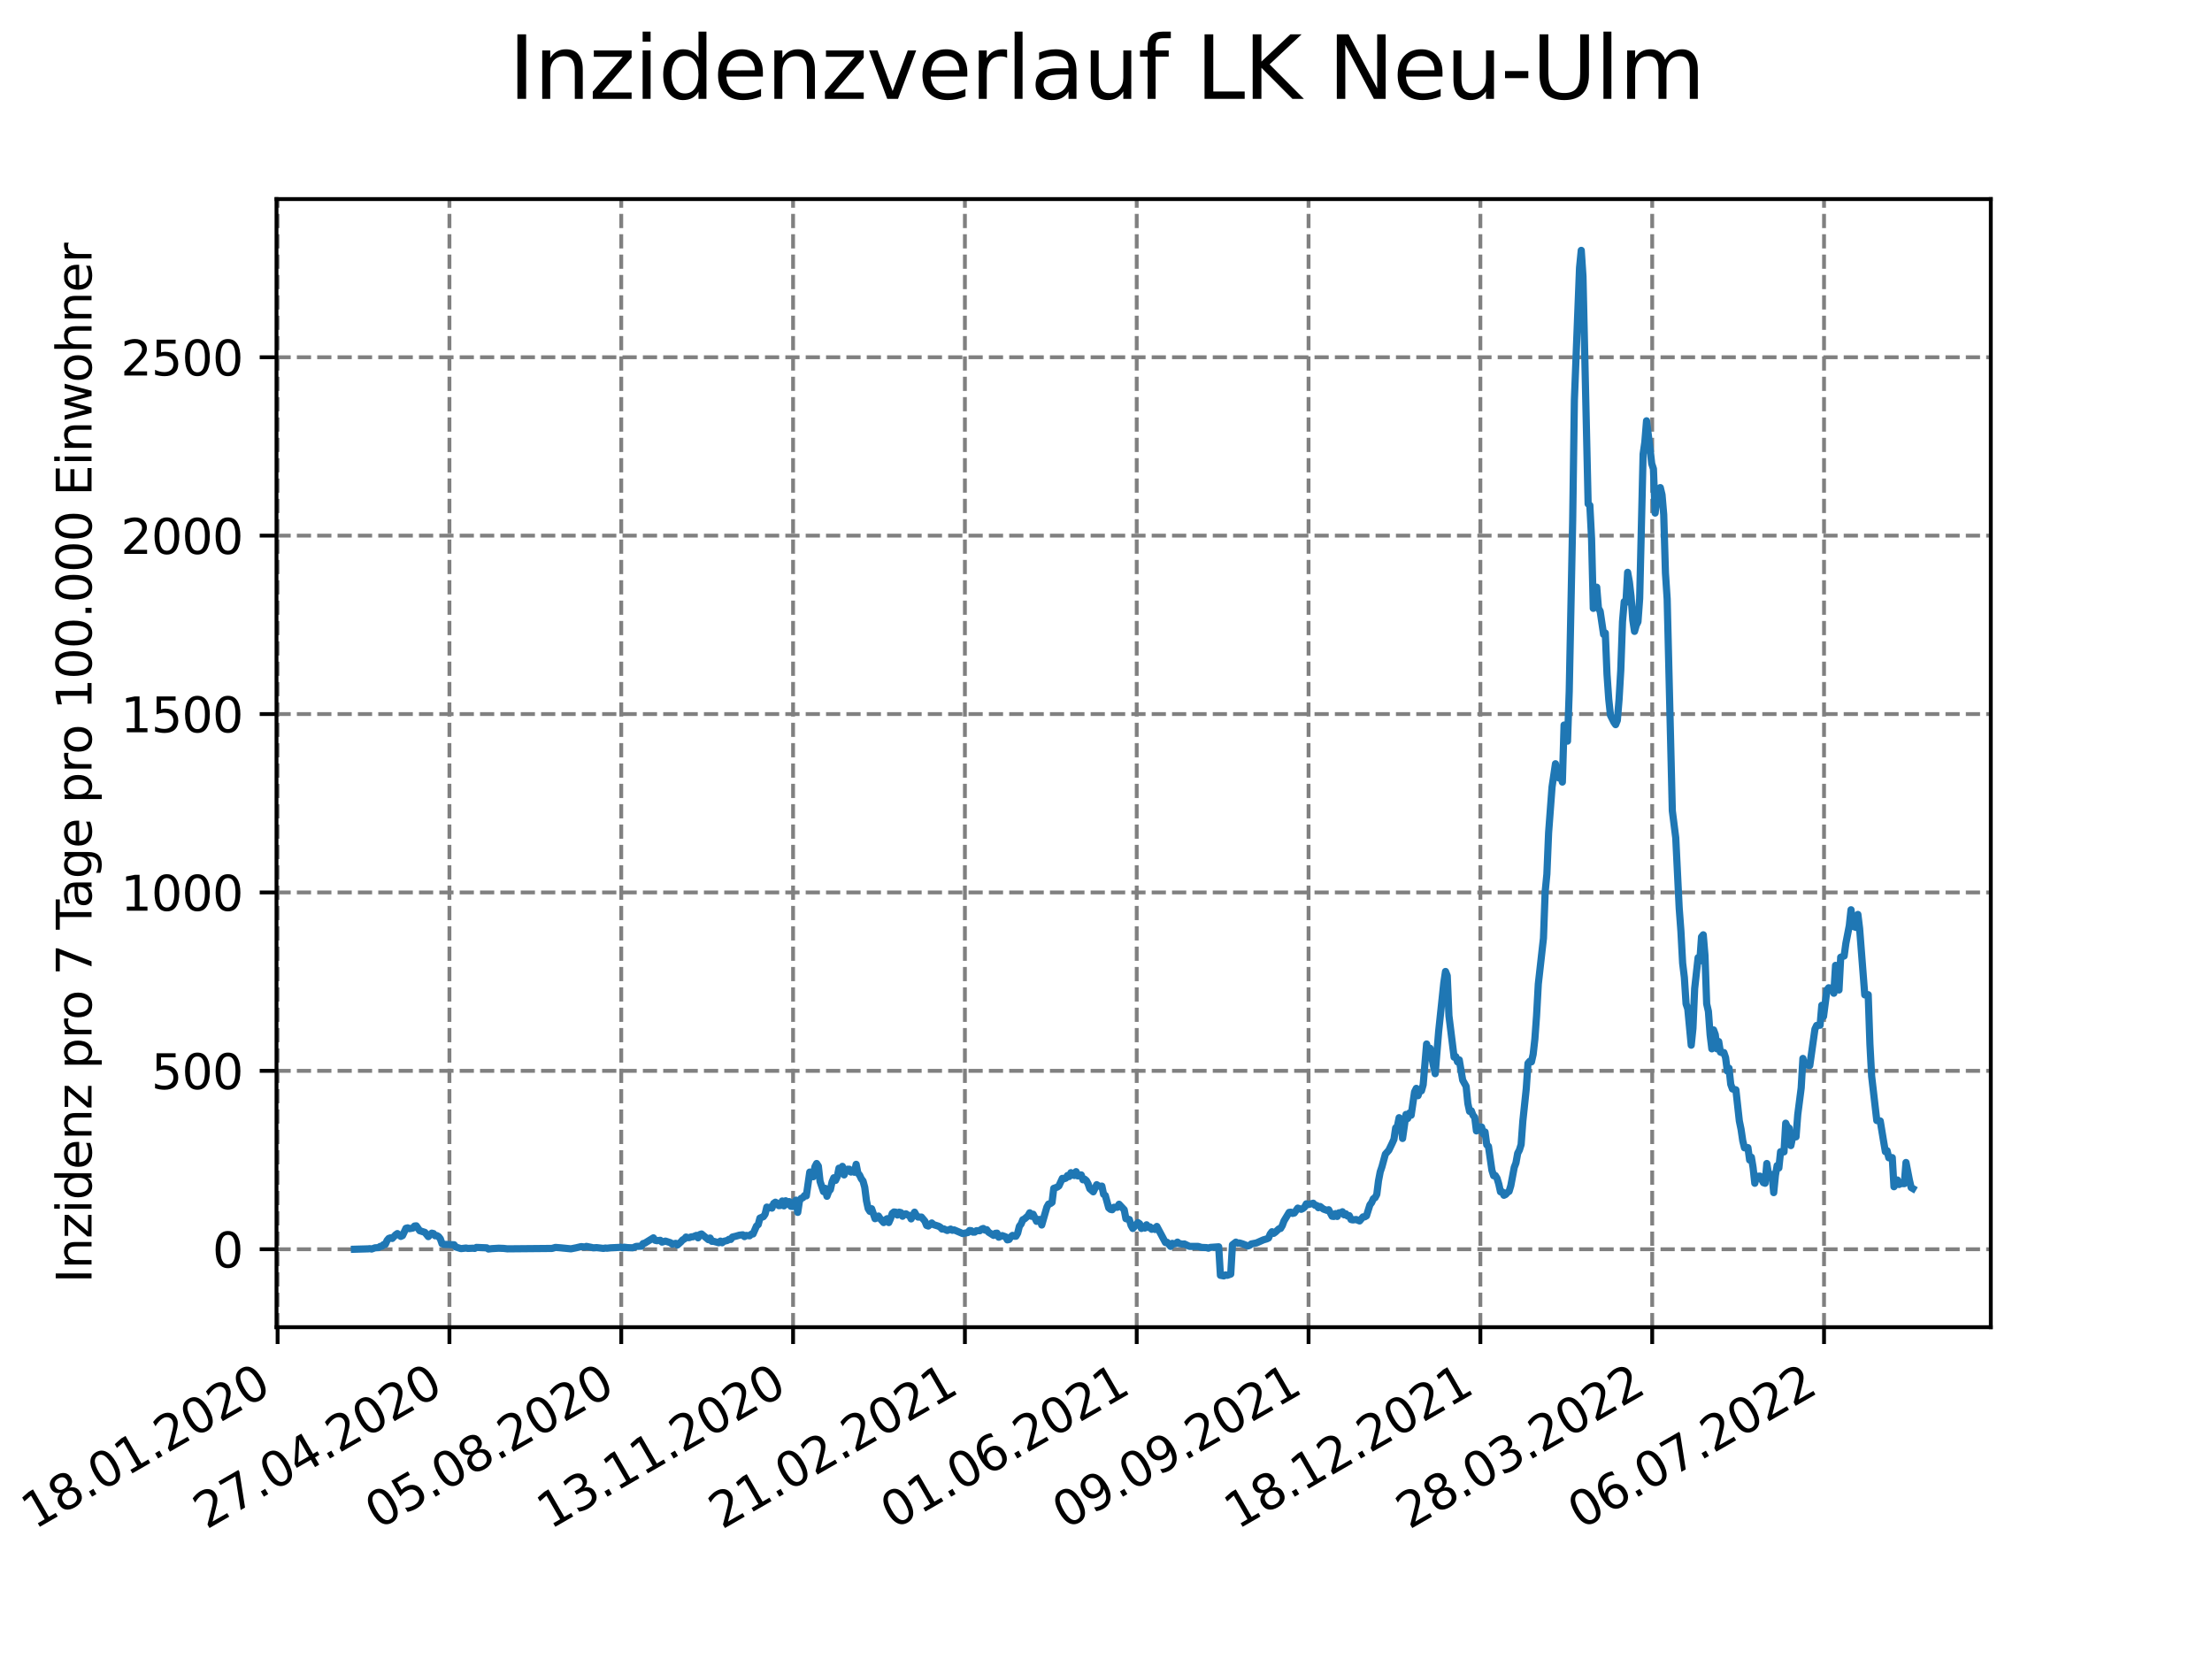 <?xml version="1.0" encoding="utf-8" standalone="no"?>
<!DOCTYPE svg PUBLIC "-//W3C//DTD SVG 1.1//EN"
  "http://www.w3.org/Graphics/SVG/1.1/DTD/svg11.dtd">
<svg xmlns:xlink="http://www.w3.org/1999/xlink" width="460.8pt" height="345.6pt" viewBox="0 0 460.8 345.6" xmlns="http://www.w3.org/2000/svg" version="1.1">
 <defs>
  <style type="text/css">*{stroke-linejoin: round; stroke-linecap: butt}</style>
 </defs>
 <g id="figure_1">
  <g id="patch_1">
   <path d="M 0 345.6 
L 460.8 345.6 
L 460.8 0 
L 0 0 
z
" style="fill: #ffffff"/>
  </g>
  <g id="axes_1">
   <g id="patch_2">
    <path d="M 57.6 276.48 
L 414.72 276.48 
L 414.72 41.472 
L 57.6 41.472 
z
" style="fill: #ffffff"/>
   </g>
   <g id="matplotlib.axis_1">
    <g id="xtick_1">
     <g id="line2d_1">
      <path d="M 57.83 276.48 
L 57.83 41.472 
" clip-path="url(#p38a2a3f8a8)" style="fill: none; stroke-dasharray: 2.96,1.28; stroke-dashoffset: 0; stroke: #808080; stroke-width: 0.8"/>
     </g>
     <g id="line2d_2">
      <defs>
       <path id="mf4f870a29f" d="M 0 0 
L 0 3.5 
" style="stroke: #000000; stroke-width: 0.8"/>
      </defs>
      <g>
       <use xlink:href="#mf4f870a29f" x="57.83" y="276.48" style="stroke: #000000; stroke-width: 0.8"/>
      </g>
     </g>
     <g id="text_1">
      <!-- 18.01.2020 -->
      <g transform="translate(7.204 318.689)rotate(-30)scale(0.1 -0.1)">
       <defs>
        <path id="DejaVuSans-31" d="M 794 531 
L 1825 531 
L 1825 4091 
L 703 3866 
L 703 4441 
L 1819 4666 
L 2450 4666 
L 2450 531 
L 3481 531 
L 3481 0 
L 794 0 
L 794 531 
z
" transform="scale(0.016)"/>
        <path id="DejaVuSans-38" d="M 2034 2216 
Q 1584 2216 1326 1975 
Q 1069 1734 1069 1313 
Q 1069 891 1326 650 
Q 1584 409 2034 409 
Q 2484 409 2743 651 
Q 3003 894 3003 1313 
Q 3003 1734 2745 1975 
Q 2488 2216 2034 2216 
z
M 1403 2484 
Q 997 2584 770 2862 
Q 544 3141 544 3541 
Q 544 4100 942 4425 
Q 1341 4750 2034 4750 
Q 2731 4750 3128 4425 
Q 3525 4100 3525 3541 
Q 3525 3141 3298 2862 
Q 3072 2584 2669 2484 
Q 3125 2378 3379 2068 
Q 3634 1759 3634 1313 
Q 3634 634 3220 271 
Q 2806 -91 2034 -91 
Q 1263 -91 848 271 
Q 434 634 434 1313 
Q 434 1759 690 2068 
Q 947 2378 1403 2484 
z
M 1172 3481 
Q 1172 3119 1398 2916 
Q 1625 2713 2034 2713 
Q 2441 2713 2670 2916 
Q 2900 3119 2900 3481 
Q 2900 3844 2670 4047 
Q 2441 4250 2034 4250 
Q 1625 4250 1398 4047 
Q 1172 3844 1172 3481 
z
" transform="scale(0.016)"/>
        <path id="DejaVuSans-2e" d="M 684 794 
L 1344 794 
L 1344 0 
L 684 0 
L 684 794 
z
" transform="scale(0.016)"/>
        <path id="DejaVuSans-30" d="M 2034 4250 
Q 1547 4250 1301 3770 
Q 1056 3291 1056 2328 
Q 1056 1369 1301 889 
Q 1547 409 2034 409 
Q 2525 409 2770 889 
Q 3016 1369 3016 2328 
Q 3016 3291 2770 3770 
Q 2525 4250 2034 4250 
z
M 2034 4750 
Q 2819 4750 3233 4129 
Q 3647 3509 3647 2328 
Q 3647 1150 3233 529 
Q 2819 -91 2034 -91 
Q 1250 -91 836 529 
Q 422 1150 422 2328 
Q 422 3509 836 4129 
Q 1250 4750 2034 4750 
z
" transform="scale(0.016)"/>
        <path id="DejaVuSans-32" d="M 1228 531 
L 3431 531 
L 3431 0 
L 469 0 
L 469 531 
Q 828 903 1448 1529 
Q 2069 2156 2228 2338 
Q 2531 2678 2651 2914 
Q 2772 3150 2772 3378 
Q 2772 3750 2511 3984 
Q 2250 4219 1831 4219 
Q 1534 4219 1204 4116 
Q 875 4013 500 3803 
L 500 4441 
Q 881 4594 1212 4672 
Q 1544 4750 1819 4750 
Q 2544 4750 2975 4387 
Q 3406 4025 3406 3419 
Q 3406 3131 3298 2873 
Q 3191 2616 2906 2266 
Q 2828 2175 2409 1742 
Q 1991 1309 1228 531 
z
" transform="scale(0.016)"/>
       </defs>
       <use xlink:href="#DejaVuSans-31"/>
       <use xlink:href="#DejaVuSans-38" x="63.623"/>
       <use xlink:href="#DejaVuSans-2e" x="127.246"/>
       <use xlink:href="#DejaVuSans-30" x="159.033"/>
       <use xlink:href="#DejaVuSans-31" x="222.656"/>
       <use xlink:href="#DejaVuSans-2e" x="286.279"/>
       <use xlink:href="#DejaVuSans-32" x="318.066"/>
       <use xlink:href="#DejaVuSans-30" x="381.689"/>
       <use xlink:href="#DejaVuSans-32" x="445.312"/>
       <use xlink:href="#DejaVuSans-30" x="508.936"/>
      </g>
     </g>
    </g>
    <g id="xtick_2">
     <g id="line2d_3">
      <path d="M 93.624 276.48 
L 93.624 41.472 
" clip-path="url(#p38a2a3f8a8)" style="fill: none; stroke-dasharray: 2.96,1.28; stroke-dashoffset: 0; stroke: #808080; stroke-width: 0.8"/>
     </g>
     <g id="line2d_4">
      <g>
       <use xlink:href="#mf4f870a29f" x="93.624" y="276.48" style="stroke: #000000; stroke-width: 0.8"/>
      </g>
     </g>
     <g id="text_2">
      <!-- 27.04.2020 -->
      <g transform="translate(42.999 318.689)rotate(-30)scale(0.1 -0.1)">
       <defs>
        <path id="DejaVuSans-37" d="M 525 4666 
L 3525 4666 
L 3525 4397 
L 1831 0 
L 1172 0 
L 2766 4134 
L 525 4134 
L 525 4666 
z
" transform="scale(0.016)"/>
        <path id="DejaVuSans-34" d="M 2419 4116 
L 825 1625 
L 2419 1625 
L 2419 4116 
z
M 2253 4666 
L 3047 4666 
L 3047 1625 
L 3713 1625 
L 3713 1100 
L 3047 1100 
L 3047 0 
L 2419 0 
L 2419 1100 
L 313 1100 
L 313 1709 
L 2253 4666 
z
" transform="scale(0.016)"/>
       </defs>
       <use xlink:href="#DejaVuSans-32"/>
       <use xlink:href="#DejaVuSans-37" x="63.623"/>
       <use xlink:href="#DejaVuSans-2e" x="127.246"/>
       <use xlink:href="#DejaVuSans-30" x="159.033"/>
       <use xlink:href="#DejaVuSans-34" x="222.656"/>
       <use xlink:href="#DejaVuSans-2e" x="286.279"/>
       <use xlink:href="#DejaVuSans-32" x="318.066"/>
       <use xlink:href="#DejaVuSans-30" x="381.689"/>
       <use xlink:href="#DejaVuSans-32" x="445.312"/>
       <use xlink:href="#DejaVuSans-30" x="508.936"/>
      </g>
     </g>
    </g>
    <g id="xtick_3">
     <g id="line2d_5">
      <path d="M 129.418 276.48 
L 129.418 41.472 
" clip-path="url(#p38a2a3f8a8)" style="fill: none; stroke-dasharray: 2.96,1.28; stroke-dashoffset: 0; stroke: #808080; stroke-width: 0.8"/>
     </g>
     <g id="line2d_6">
      <g>
       <use xlink:href="#mf4f870a29f" x="129.418" y="276.48" style="stroke: #000000; stroke-width: 0.8"/>
      </g>
     </g>
     <g id="text_3">
      <!-- 05.08.2020 -->
      <g transform="translate(78.793 318.689)rotate(-30)scale(0.1 -0.1)">
       <defs>
        <path id="DejaVuSans-35" d="M 691 4666 
L 3169 4666 
L 3169 4134 
L 1269 4134 
L 1269 2991 
Q 1406 3038 1543 3061 
Q 1681 3084 1819 3084 
Q 2600 3084 3056 2656 
Q 3513 2228 3513 1497 
Q 3513 744 3044 326 
Q 2575 -91 1722 -91 
Q 1428 -91 1123 -41 
Q 819 9 494 109 
L 494 744 
Q 775 591 1075 516 
Q 1375 441 1709 441 
Q 2250 441 2565 725 
Q 2881 1009 2881 1497 
Q 2881 1984 2565 2268 
Q 2250 2553 1709 2553 
Q 1456 2553 1204 2497 
Q 953 2441 691 2322 
L 691 4666 
z
" transform="scale(0.016)"/>
       </defs>
       <use xlink:href="#DejaVuSans-30"/>
       <use xlink:href="#DejaVuSans-35" x="63.623"/>
       <use xlink:href="#DejaVuSans-2e" x="127.246"/>
       <use xlink:href="#DejaVuSans-30" x="159.033"/>
       <use xlink:href="#DejaVuSans-38" x="222.656"/>
       <use xlink:href="#DejaVuSans-2e" x="286.279"/>
       <use xlink:href="#DejaVuSans-32" x="318.066"/>
       <use xlink:href="#DejaVuSans-30" x="381.689"/>
       <use xlink:href="#DejaVuSans-32" x="445.312"/>
       <use xlink:href="#DejaVuSans-30" x="508.936"/>
      </g>
     </g>
    </g>
    <g id="xtick_4">
     <g id="line2d_7">
      <path d="M 165.213 276.48 
L 165.213 41.472 
" clip-path="url(#p38a2a3f8a8)" style="fill: none; stroke-dasharray: 2.96,1.28; stroke-dashoffset: 0; stroke: #808080; stroke-width: 0.8"/>
     </g>
     <g id="line2d_8">
      <g>
       <use xlink:href="#mf4f870a29f" x="165.213" y="276.48" style="stroke: #000000; stroke-width: 0.8"/>
      </g>
     </g>
     <g id="text_4">
      <!-- 13.11.2020 -->
      <g transform="translate(114.587 318.689)rotate(-30)scale(0.1 -0.1)">
       <defs>
        <path id="DejaVuSans-33" d="M 2597 2516 
Q 3050 2419 3304 2112 
Q 3559 1806 3559 1356 
Q 3559 666 3084 287 
Q 2609 -91 1734 -91 
Q 1441 -91 1130 -33 
Q 819 25 488 141 
L 488 750 
Q 750 597 1062 519 
Q 1375 441 1716 441 
Q 2309 441 2620 675 
Q 2931 909 2931 1356 
Q 2931 1769 2642 2001 
Q 2353 2234 1838 2234 
L 1294 2234 
L 1294 2753 
L 1863 2753 
Q 2328 2753 2575 2939 
Q 2822 3125 2822 3475 
Q 2822 3834 2567 4026 
Q 2313 4219 1838 4219 
Q 1578 4219 1281 4162 
Q 984 4106 628 3988 
L 628 4550 
Q 988 4650 1302 4700 
Q 1616 4750 1894 4750 
Q 2613 4750 3031 4423 
Q 3450 4097 3450 3541 
Q 3450 3153 3228 2886 
Q 3006 2619 2597 2516 
z
" transform="scale(0.016)"/>
       </defs>
       <use xlink:href="#DejaVuSans-31"/>
       <use xlink:href="#DejaVuSans-33" x="63.623"/>
       <use xlink:href="#DejaVuSans-2e" x="127.246"/>
       <use xlink:href="#DejaVuSans-31" x="159.033"/>
       <use xlink:href="#DejaVuSans-31" x="222.656"/>
       <use xlink:href="#DejaVuSans-2e" x="286.279"/>
       <use xlink:href="#DejaVuSans-32" x="318.066"/>
       <use xlink:href="#DejaVuSans-30" x="381.689"/>
       <use xlink:href="#DejaVuSans-32" x="445.312"/>
       <use xlink:href="#DejaVuSans-30" x="508.936"/>
      </g>
     </g>
    </g>
    <g id="xtick_5">
     <g id="line2d_9">
      <path d="M 201.007 276.48 
L 201.007 41.472 
" clip-path="url(#p38a2a3f8a8)" style="fill: none; stroke-dasharray: 2.96,1.28; stroke-dashoffset: 0; stroke: #808080; stroke-width: 0.8"/>
     </g>
     <g id="line2d_10">
      <g>
       <use xlink:href="#mf4f870a29f" x="201.007" y="276.48" style="stroke: #000000; stroke-width: 0.8"/>
      </g>
     </g>
     <g id="text_5">
      <!-- 21.02.2021 -->
      <g transform="translate(150.382 318.689)rotate(-30)scale(0.1 -0.1)">
       <use xlink:href="#DejaVuSans-32"/>
       <use xlink:href="#DejaVuSans-31" x="63.623"/>
       <use xlink:href="#DejaVuSans-2e" x="127.246"/>
       <use xlink:href="#DejaVuSans-30" x="159.033"/>
       <use xlink:href="#DejaVuSans-32" x="222.656"/>
       <use xlink:href="#DejaVuSans-2e" x="286.279"/>
       <use xlink:href="#DejaVuSans-32" x="318.066"/>
       <use xlink:href="#DejaVuSans-30" x="381.689"/>
       <use xlink:href="#DejaVuSans-32" x="445.312"/>
       <use xlink:href="#DejaVuSans-31" x="508.936"/>
      </g>
     </g>
    </g>
    <g id="xtick_6">
     <g id="line2d_11">
      <path d="M 236.801 276.48 
L 236.801 41.472 
" clip-path="url(#p38a2a3f8a8)" style="fill: none; stroke-dasharray: 2.96,1.28; stroke-dashoffset: 0; stroke: #808080; stroke-width: 0.8"/>
     </g>
     <g id="line2d_12">
      <g>
       <use xlink:href="#mf4f870a29f" x="236.801" y="276.48" style="stroke: #000000; stroke-width: 0.8"/>
      </g>
     </g>
     <g id="text_6">
      <!-- 01.06.2021 -->
      <g transform="translate(186.176 318.689)rotate(-30)scale(0.1 -0.1)">
       <defs>
        <path id="DejaVuSans-36" d="M 2113 2584 
Q 1688 2584 1439 2293 
Q 1191 2003 1191 1497 
Q 1191 994 1439 701 
Q 1688 409 2113 409 
Q 2538 409 2786 701 
Q 3034 994 3034 1497 
Q 3034 2003 2786 2293 
Q 2538 2584 2113 2584 
z
M 3366 4563 
L 3366 3988 
Q 3128 4100 2886 4159 
Q 2644 4219 2406 4219 
Q 1781 4219 1451 3797 
Q 1122 3375 1075 2522 
Q 1259 2794 1537 2939 
Q 1816 3084 2150 3084 
Q 2853 3084 3261 2657 
Q 3669 2231 3669 1497 
Q 3669 778 3244 343 
Q 2819 -91 2113 -91 
Q 1303 -91 875 529 
Q 447 1150 447 2328 
Q 447 3434 972 4092 
Q 1497 4750 2381 4750 
Q 2619 4750 2861 4703 
Q 3103 4656 3366 4563 
z
" transform="scale(0.016)"/>
       </defs>
       <use xlink:href="#DejaVuSans-30"/>
       <use xlink:href="#DejaVuSans-31" x="63.623"/>
       <use xlink:href="#DejaVuSans-2e" x="127.246"/>
       <use xlink:href="#DejaVuSans-30" x="159.033"/>
       <use xlink:href="#DejaVuSans-36" x="222.656"/>
       <use xlink:href="#DejaVuSans-2e" x="286.279"/>
       <use xlink:href="#DejaVuSans-32" x="318.066"/>
       <use xlink:href="#DejaVuSans-30" x="381.689"/>
       <use xlink:href="#DejaVuSans-32" x="445.312"/>
       <use xlink:href="#DejaVuSans-31" x="508.936"/>
      </g>
     </g>
    </g>
    <g id="xtick_7">
     <g id="line2d_13">
      <path d="M 272.596 276.48 
L 272.596 41.472 
" clip-path="url(#p38a2a3f8a8)" style="fill: none; stroke-dasharray: 2.96,1.28; stroke-dashoffset: 0; stroke: #808080; stroke-width: 0.8"/>
     </g>
     <g id="line2d_14">
      <g>
       <use xlink:href="#mf4f870a29f" x="272.596" y="276.48" style="stroke: #000000; stroke-width: 0.8"/>
      </g>
     </g>
     <g id="text_7">
      <!-- 09.09.2021 -->
      <g transform="translate(221.97 318.689)rotate(-30)scale(0.1 -0.1)">
       <defs>
        <path id="DejaVuSans-39" d="M 703 97 
L 703 672 
Q 941 559 1184 500 
Q 1428 441 1663 441 
Q 2288 441 2617 861 
Q 2947 1281 2994 2138 
Q 2813 1869 2534 1725 
Q 2256 1581 1919 1581 
Q 1219 1581 811 2004 
Q 403 2428 403 3163 
Q 403 3881 828 4315 
Q 1253 4750 1959 4750 
Q 2769 4750 3195 4129 
Q 3622 3509 3622 2328 
Q 3622 1225 3098 567 
Q 2575 -91 1691 -91 
Q 1453 -91 1209 -44 
Q 966 3 703 97 
z
M 1959 2075 
Q 2384 2075 2632 2365 
Q 2881 2656 2881 3163 
Q 2881 3666 2632 3958 
Q 2384 4250 1959 4250 
Q 1534 4250 1286 3958 
Q 1038 3666 1038 3163 
Q 1038 2656 1286 2365 
Q 1534 2075 1959 2075 
z
" transform="scale(0.016)"/>
       </defs>
       <use xlink:href="#DejaVuSans-30"/>
       <use xlink:href="#DejaVuSans-39" x="63.623"/>
       <use xlink:href="#DejaVuSans-2e" x="127.246"/>
       <use xlink:href="#DejaVuSans-30" x="159.033"/>
       <use xlink:href="#DejaVuSans-39" x="222.656"/>
       <use xlink:href="#DejaVuSans-2e" x="286.279"/>
       <use xlink:href="#DejaVuSans-32" x="318.066"/>
       <use xlink:href="#DejaVuSans-30" x="381.689"/>
       <use xlink:href="#DejaVuSans-32" x="445.312"/>
       <use xlink:href="#DejaVuSans-31" x="508.936"/>
      </g>
     </g>
    </g>
    <g id="xtick_8">
     <g id="line2d_15">
      <path d="M 308.39 276.48 
L 308.39 41.472 
" clip-path="url(#p38a2a3f8a8)" style="fill: none; stroke-dasharray: 2.96,1.28; stroke-dashoffset: 0; stroke: #808080; stroke-width: 0.8"/>
     </g>
     <g id="line2d_16">
      <g>
       <use xlink:href="#mf4f870a29f" x="308.39" y="276.48" style="stroke: #000000; stroke-width: 0.8"/>
      </g>
     </g>
     <g id="text_8">
      <!-- 18.12.2021 -->
      <g transform="translate(257.765 318.689)rotate(-30)scale(0.1 -0.1)">
       <use xlink:href="#DejaVuSans-31"/>
       <use xlink:href="#DejaVuSans-38" x="63.623"/>
       <use xlink:href="#DejaVuSans-2e" x="127.246"/>
       <use xlink:href="#DejaVuSans-31" x="159.033"/>
       <use xlink:href="#DejaVuSans-32" x="222.656"/>
       <use xlink:href="#DejaVuSans-2e" x="286.279"/>
       <use xlink:href="#DejaVuSans-32" x="318.066"/>
       <use xlink:href="#DejaVuSans-30" x="381.689"/>
       <use xlink:href="#DejaVuSans-32" x="445.312"/>
       <use xlink:href="#DejaVuSans-31" x="508.936"/>
      </g>
     </g>
    </g>
    <g id="xtick_9">
     <g id="line2d_17">
      <path d="M 344.184 276.48 
L 344.184 41.472 
" clip-path="url(#p38a2a3f8a8)" style="fill: none; stroke-dasharray: 2.96,1.28; stroke-dashoffset: 0; stroke: #808080; stroke-width: 0.8"/>
     </g>
     <g id="line2d_18">
      <g>
       <use xlink:href="#mf4f870a29f" x="344.184" y="276.48" style="stroke: #000000; stroke-width: 0.8"/>
      </g>
     </g>
     <g id="text_9">
      <!-- 28.03.2022 -->
      <g transform="translate(293.559 318.689)rotate(-30)scale(0.1 -0.1)">
       <use xlink:href="#DejaVuSans-32"/>
       <use xlink:href="#DejaVuSans-38" x="63.623"/>
       <use xlink:href="#DejaVuSans-2e" x="127.246"/>
       <use xlink:href="#DejaVuSans-30" x="159.033"/>
       <use xlink:href="#DejaVuSans-33" x="222.656"/>
       <use xlink:href="#DejaVuSans-2e" x="286.279"/>
       <use xlink:href="#DejaVuSans-32" x="318.066"/>
       <use xlink:href="#DejaVuSans-30" x="381.689"/>
       <use xlink:href="#DejaVuSans-32" x="445.312"/>
       <use xlink:href="#DejaVuSans-32" x="508.936"/>
      </g>
     </g>
    </g>
    <g id="xtick_10">
     <g id="line2d_19">
      <path d="M 379.979 276.48 
L 379.979 41.472 
" clip-path="url(#p38a2a3f8a8)" style="fill: none; stroke-dasharray: 2.96,1.28; stroke-dashoffset: 0; stroke: #808080; stroke-width: 0.8"/>
     </g>
     <g id="line2d_20">
      <g>
       <use xlink:href="#mf4f870a29f" x="379.979" y="276.48" style="stroke: #000000; stroke-width: 0.8"/>
      </g>
     </g>
     <g id="text_10">
      <!-- 06.07.2022 -->
      <g transform="translate(329.353 318.689)rotate(-30)scale(0.1 -0.1)">
       <use xlink:href="#DejaVuSans-30"/>
       <use xlink:href="#DejaVuSans-36" x="63.623"/>
       <use xlink:href="#DejaVuSans-2e" x="127.246"/>
       <use xlink:href="#DejaVuSans-30" x="159.033"/>
       <use xlink:href="#DejaVuSans-37" x="222.656"/>
       <use xlink:href="#DejaVuSans-2e" x="286.279"/>
       <use xlink:href="#DejaVuSans-32" x="318.066"/>
       <use xlink:href="#DejaVuSans-30" x="381.689"/>
       <use xlink:href="#DejaVuSans-32" x="445.312"/>
       <use xlink:href="#DejaVuSans-32" x="508.936"/>
      </g>
     </g>
    </g>
   </g>
   <g id="matplotlib.axis_2">
    <g id="ytick_1">
     <g id="line2d_21">
      <path d="M 57.6 260.24 
L 414.72 260.24 
" clip-path="url(#p38a2a3f8a8)" style="fill: none; stroke-dasharray: 2.96,1.28; stroke-dashoffset: 0; stroke: #808080; stroke-width: 0.8"/>
     </g>
     <g id="line2d_22">
      <defs>
       <path id="m9ac0c33b9d" d="M 0 0 
L -3.5 0 
" style="stroke: #000000; stroke-width: 0.8"/>
      </defs>
      <g>
       <use xlink:href="#m9ac0c33b9d" x="57.6" y="260.24" style="stroke: #000000; stroke-width: 0.8"/>
      </g>
     </g>
     <g id="text_11">
      <!-- 0 -->
      <g transform="translate(44.237 264.04)scale(0.1 -0.1)">
       <use xlink:href="#DejaVuSans-30"/>
      </g>
     </g>
    </g>
    <g id="ytick_2">
     <g id="line2d_23">
      <path d="M 57.6 223.077 
L 414.72 223.077 
" clip-path="url(#p38a2a3f8a8)" style="fill: none; stroke-dasharray: 2.96,1.28; stroke-dashoffset: 0; stroke: #808080; stroke-width: 0.8"/>
     </g>
     <g id="line2d_24">
      <g>
       <use xlink:href="#m9ac0c33b9d" x="57.6" y="223.077" style="stroke: #000000; stroke-width: 0.8"/>
      </g>
     </g>
     <g id="text_12">
      <!-- 500 -->
      <g transform="translate(31.512 226.876)scale(0.1 -0.1)">
       <use xlink:href="#DejaVuSans-35"/>
       <use xlink:href="#DejaVuSans-30" x="63.623"/>
       <use xlink:href="#DejaVuSans-30" x="127.246"/>
      </g>
     </g>
    </g>
    <g id="ytick_3">
     <g id="line2d_25">
      <path d="M 57.6 185.913 
L 414.72 185.913 
" clip-path="url(#p38a2a3f8a8)" style="fill: none; stroke-dasharray: 2.96,1.28; stroke-dashoffset: 0; stroke: #808080; stroke-width: 0.8"/>
     </g>
     <g id="line2d_26">
      <g>
       <use xlink:href="#m9ac0c33b9d" x="57.6" y="185.913" style="stroke: #000000; stroke-width: 0.8"/>
      </g>
     </g>
     <g id="text_13">
      <!-- 1000 -->
      <g transform="translate(25.15 189.712)scale(0.1 -0.1)">
       <use xlink:href="#DejaVuSans-31"/>
       <use xlink:href="#DejaVuSans-30" x="63.623"/>
       <use xlink:href="#DejaVuSans-30" x="127.246"/>
       <use xlink:href="#DejaVuSans-30" x="190.869"/>
      </g>
     </g>
    </g>
    <g id="ytick_4">
     <g id="line2d_27">
      <path d="M 57.6 148.749 
L 414.72 148.749 
" clip-path="url(#p38a2a3f8a8)" style="fill: none; stroke-dasharray: 2.96,1.28; stroke-dashoffset: 0; stroke: #808080; stroke-width: 0.8"/>
     </g>
     <g id="line2d_28">
      <g>
       <use xlink:href="#m9ac0c33b9d" x="57.6" y="148.749" style="stroke: #000000; stroke-width: 0.8"/>
      </g>
     </g>
     <g id="text_14">
      <!-- 1500 -->
      <g transform="translate(25.15 152.549)scale(0.1 -0.1)">
       <use xlink:href="#DejaVuSans-31"/>
       <use xlink:href="#DejaVuSans-35" x="63.623"/>
       <use xlink:href="#DejaVuSans-30" x="127.246"/>
       <use xlink:href="#DejaVuSans-30" x="190.869"/>
      </g>
     </g>
    </g>
    <g id="ytick_5">
     <g id="line2d_29">
      <path d="M 57.6 111.586 
L 414.72 111.586 
" clip-path="url(#p38a2a3f8a8)" style="fill: none; stroke-dasharray: 2.96,1.28; stroke-dashoffset: 0; stroke: #808080; stroke-width: 0.8"/>
     </g>
     <g id="line2d_30">
      <g>
       <use xlink:href="#m9ac0c33b9d" x="57.6" y="111.586" style="stroke: #000000; stroke-width: 0.8"/>
      </g>
     </g>
     <g id="text_15">
      <!-- 2000 -->
      <g transform="translate(25.15 115.385)scale(0.1 -0.1)">
       <use xlink:href="#DejaVuSans-32"/>
       <use xlink:href="#DejaVuSans-30" x="63.623"/>
       <use xlink:href="#DejaVuSans-30" x="127.246"/>
       <use xlink:href="#DejaVuSans-30" x="190.869"/>
      </g>
     </g>
    </g>
    <g id="ytick_6">
     <g id="line2d_31">
      <path d="M 57.6 74.422 
L 414.72 74.422 
" clip-path="url(#p38a2a3f8a8)" style="fill: none; stroke-dasharray: 2.96,1.28; stroke-dashoffset: 0; stroke: #808080; stroke-width: 0.8"/>
     </g>
     <g id="line2d_32">
      <g>
       <use xlink:href="#m9ac0c33b9d" x="57.6" y="74.422" style="stroke: #000000; stroke-width: 0.8"/>
      </g>
     </g>
     <g id="text_16">
      <!-- 2500 -->
      <g transform="translate(25.15 78.221)scale(0.1 -0.1)">
       <use xlink:href="#DejaVuSans-32"/>
       <use xlink:href="#DejaVuSans-35" x="63.623"/>
       <use xlink:href="#DejaVuSans-30" x="127.246"/>
       <use xlink:href="#DejaVuSans-30" x="190.869"/>
      </g>
     </g>
    </g>
    <g id="text_17">
     <!-- Inzidenz pro 7 Tage pro 100.000 Einwohner -->
     <g transform="translate(19.07 267.301)rotate(-90)scale(0.1 -0.1)">
      <defs>
       <path id="DejaVuSans-49" d="M 628 4666 
L 1259 4666 
L 1259 0 
L 628 0 
L 628 4666 
z
" transform="scale(0.016)"/>
       <path id="DejaVuSans-6e" d="M 3513 2113 
L 3513 0 
L 2938 0 
L 2938 2094 
Q 2938 2591 2744 2837 
Q 2550 3084 2163 3084 
Q 1697 3084 1428 2787 
Q 1159 2491 1159 1978 
L 1159 0 
L 581 0 
L 581 3500 
L 1159 3500 
L 1159 2956 
Q 1366 3272 1645 3428 
Q 1925 3584 2291 3584 
Q 2894 3584 3203 3211 
Q 3513 2838 3513 2113 
z
" transform="scale(0.016)"/>
       <path id="DejaVuSans-7a" d="M 353 3500 
L 3084 3500 
L 3084 2975 
L 922 459 
L 3084 459 
L 3084 0 
L 275 0 
L 275 525 
L 2438 3041 
L 353 3041 
L 353 3500 
z
" transform="scale(0.016)"/>
       <path id="DejaVuSans-69" d="M 603 3500 
L 1178 3500 
L 1178 0 
L 603 0 
L 603 3500 
z
M 603 4863 
L 1178 4863 
L 1178 4134 
L 603 4134 
L 603 4863 
z
" transform="scale(0.016)"/>
       <path id="DejaVuSans-64" d="M 2906 2969 
L 2906 4863 
L 3481 4863 
L 3481 0 
L 2906 0 
L 2906 525 
Q 2725 213 2448 61 
Q 2172 -91 1784 -91 
Q 1150 -91 751 415 
Q 353 922 353 1747 
Q 353 2572 751 3078 
Q 1150 3584 1784 3584 
Q 2172 3584 2448 3432 
Q 2725 3281 2906 2969 
z
M 947 1747 
Q 947 1113 1208 752 
Q 1469 391 1925 391 
Q 2381 391 2643 752 
Q 2906 1113 2906 1747 
Q 2906 2381 2643 2742 
Q 2381 3103 1925 3103 
Q 1469 3103 1208 2742 
Q 947 2381 947 1747 
z
" transform="scale(0.016)"/>
       <path id="DejaVuSans-65" d="M 3597 1894 
L 3597 1613 
L 953 1613 
Q 991 1019 1311 708 
Q 1631 397 2203 397 
Q 2534 397 2845 478 
Q 3156 559 3463 722 
L 3463 178 
Q 3153 47 2828 -22 
Q 2503 -91 2169 -91 
Q 1331 -91 842 396 
Q 353 884 353 1716 
Q 353 2575 817 3079 
Q 1281 3584 2069 3584 
Q 2775 3584 3186 3129 
Q 3597 2675 3597 1894 
z
M 3022 2063 
Q 3016 2534 2758 2815 
Q 2500 3097 2075 3097 
Q 1594 3097 1305 2825 
Q 1016 2553 972 2059 
L 3022 2063 
z
" transform="scale(0.016)"/>
       <path id="DejaVuSans-20" transform="scale(0.016)"/>
       <path id="DejaVuSans-70" d="M 1159 525 
L 1159 -1331 
L 581 -1331 
L 581 3500 
L 1159 3500 
L 1159 2969 
Q 1341 3281 1617 3432 
Q 1894 3584 2278 3584 
Q 2916 3584 3314 3078 
Q 3713 2572 3713 1747 
Q 3713 922 3314 415 
Q 2916 -91 2278 -91 
Q 1894 -91 1617 61 
Q 1341 213 1159 525 
z
M 3116 1747 
Q 3116 2381 2855 2742 
Q 2594 3103 2138 3103 
Q 1681 3103 1420 2742 
Q 1159 2381 1159 1747 
Q 1159 1113 1420 752 
Q 1681 391 2138 391 
Q 2594 391 2855 752 
Q 3116 1113 3116 1747 
z
" transform="scale(0.016)"/>
       <path id="DejaVuSans-72" d="M 2631 2963 
Q 2534 3019 2420 3045 
Q 2306 3072 2169 3072 
Q 1681 3072 1420 2755 
Q 1159 2438 1159 1844 
L 1159 0 
L 581 0 
L 581 3500 
L 1159 3500 
L 1159 2956 
Q 1341 3275 1631 3429 
Q 1922 3584 2338 3584 
Q 2397 3584 2469 3576 
Q 2541 3569 2628 3553 
L 2631 2963 
z
" transform="scale(0.016)"/>
       <path id="DejaVuSans-6f" d="M 1959 3097 
Q 1497 3097 1228 2736 
Q 959 2375 959 1747 
Q 959 1119 1226 758 
Q 1494 397 1959 397 
Q 2419 397 2687 759 
Q 2956 1122 2956 1747 
Q 2956 2369 2687 2733 
Q 2419 3097 1959 3097 
z
M 1959 3584 
Q 2709 3584 3137 3096 
Q 3566 2609 3566 1747 
Q 3566 888 3137 398 
Q 2709 -91 1959 -91 
Q 1206 -91 779 398 
Q 353 888 353 1747 
Q 353 2609 779 3096 
Q 1206 3584 1959 3584 
z
" transform="scale(0.016)"/>
       <path id="DejaVuSans-54" d="M -19 4666 
L 3928 4666 
L 3928 4134 
L 2272 4134 
L 2272 0 
L 1638 0 
L 1638 4134 
L -19 4134 
L -19 4666 
z
" transform="scale(0.016)"/>
       <path id="DejaVuSans-61" d="M 2194 1759 
Q 1497 1759 1228 1600 
Q 959 1441 959 1056 
Q 959 750 1161 570 
Q 1363 391 1709 391 
Q 2188 391 2477 730 
Q 2766 1069 2766 1631 
L 2766 1759 
L 2194 1759 
z
M 3341 1997 
L 3341 0 
L 2766 0 
L 2766 531 
Q 2569 213 2275 61 
Q 1981 -91 1556 -91 
Q 1019 -91 701 211 
Q 384 513 384 1019 
Q 384 1609 779 1909 
Q 1175 2209 1959 2209 
L 2766 2209 
L 2766 2266 
Q 2766 2663 2505 2880 
Q 2244 3097 1772 3097 
Q 1472 3097 1187 3025 
Q 903 2953 641 2809 
L 641 3341 
Q 956 3463 1253 3523 
Q 1550 3584 1831 3584 
Q 2591 3584 2966 3190 
Q 3341 2797 3341 1997 
z
" transform="scale(0.016)"/>
       <path id="DejaVuSans-67" d="M 2906 1791 
Q 2906 2416 2648 2759 
Q 2391 3103 1925 3103 
Q 1463 3103 1205 2759 
Q 947 2416 947 1791 
Q 947 1169 1205 825 
Q 1463 481 1925 481 
Q 2391 481 2648 825 
Q 2906 1169 2906 1791 
z
M 3481 434 
Q 3481 -459 3084 -895 
Q 2688 -1331 1869 -1331 
Q 1566 -1331 1297 -1286 
Q 1028 -1241 775 -1147 
L 775 -588 
Q 1028 -725 1275 -790 
Q 1522 -856 1778 -856 
Q 2344 -856 2625 -561 
Q 2906 -266 2906 331 
L 2906 616 
Q 2728 306 2450 153 
Q 2172 0 1784 0 
Q 1141 0 747 490 
Q 353 981 353 1791 
Q 353 2603 747 3093 
Q 1141 3584 1784 3584 
Q 2172 3584 2450 3431 
Q 2728 3278 2906 2969 
L 2906 3500 
L 3481 3500 
L 3481 434 
z
" transform="scale(0.016)"/>
       <path id="DejaVuSans-45" d="M 628 4666 
L 3578 4666 
L 3578 4134 
L 1259 4134 
L 1259 2753 
L 3481 2753 
L 3481 2222 
L 1259 2222 
L 1259 531 
L 3634 531 
L 3634 0 
L 628 0 
L 628 4666 
z
" transform="scale(0.016)"/>
       <path id="DejaVuSans-77" d="M 269 3500 
L 844 3500 
L 1563 769 
L 2278 3500 
L 2956 3500 
L 3675 769 
L 4391 3500 
L 4966 3500 
L 4050 0 
L 3372 0 
L 2619 2869 
L 1863 0 
L 1184 0 
L 269 3500 
z
" transform="scale(0.016)"/>
       <path id="DejaVuSans-68" d="M 3513 2113 
L 3513 0 
L 2938 0 
L 2938 2094 
Q 2938 2591 2744 2837 
Q 2550 3084 2163 3084 
Q 1697 3084 1428 2787 
Q 1159 2491 1159 1978 
L 1159 0 
L 581 0 
L 581 4863 
L 1159 4863 
L 1159 2956 
Q 1366 3272 1645 3428 
Q 1925 3584 2291 3584 
Q 2894 3584 3203 3211 
Q 3513 2838 3513 2113 
z
" transform="scale(0.016)"/>
      </defs>
      <use xlink:href="#DejaVuSans-49"/>
      <use xlink:href="#DejaVuSans-6e" x="29.492"/>
      <use xlink:href="#DejaVuSans-7a" x="92.871"/>
      <use xlink:href="#DejaVuSans-69" x="145.361"/>
      <use xlink:href="#DejaVuSans-64" x="173.145"/>
      <use xlink:href="#DejaVuSans-65" x="236.621"/>
      <use xlink:href="#DejaVuSans-6e" x="298.145"/>
      <use xlink:href="#DejaVuSans-7a" x="361.523"/>
      <use xlink:href="#DejaVuSans-20" x="414.014"/>
      <use xlink:href="#DejaVuSans-70" x="445.801"/>
      <use xlink:href="#DejaVuSans-72" x="509.277"/>
      <use xlink:href="#DejaVuSans-6f" x="548.141"/>
      <use xlink:href="#DejaVuSans-20" x="609.322"/>
      <use xlink:href="#DejaVuSans-37" x="641.109"/>
      <use xlink:href="#DejaVuSans-20" x="704.732"/>
      <use xlink:href="#DejaVuSans-54" x="736.52"/>
      <use xlink:href="#DejaVuSans-61" x="781.104"/>
      <use xlink:href="#DejaVuSans-67" x="842.383"/>
      <use xlink:href="#DejaVuSans-65" x="905.859"/>
      <use xlink:href="#DejaVuSans-20" x="967.383"/>
      <use xlink:href="#DejaVuSans-70" x="999.17"/>
      <use xlink:href="#DejaVuSans-72" x="1062.646"/>
      <use xlink:href="#DejaVuSans-6f" x="1101.51"/>
      <use xlink:href="#DejaVuSans-20" x="1162.691"/>
      <use xlink:href="#DejaVuSans-31" x="1194.479"/>
      <use xlink:href="#DejaVuSans-30" x="1258.102"/>
      <use xlink:href="#DejaVuSans-30" x="1321.725"/>
      <use xlink:href="#DejaVuSans-2e" x="1385.348"/>
      <use xlink:href="#DejaVuSans-30" x="1417.135"/>
      <use xlink:href="#DejaVuSans-30" x="1480.758"/>
      <use xlink:href="#DejaVuSans-30" x="1544.381"/>
      <use xlink:href="#DejaVuSans-20" x="1608.004"/>
      <use xlink:href="#DejaVuSans-45" x="1639.791"/>
      <use xlink:href="#DejaVuSans-69" x="1702.975"/>
      <use xlink:href="#DejaVuSans-6e" x="1730.758"/>
      <use xlink:href="#DejaVuSans-77" x="1794.137"/>
      <use xlink:href="#DejaVuSans-6f" x="1875.924"/>
      <use xlink:href="#DejaVuSans-68" x="1937.105"/>
      <use xlink:href="#DejaVuSans-6e" x="2000.484"/>
      <use xlink:href="#DejaVuSans-65" x="2063.863"/>
      <use xlink:href="#DejaVuSans-72" x="2125.387"/>
     </g>
    </g>
   </g>
   <g id="line2d_33">
    <path d="M 73.833 260.24 
L 76.696 260.156 
L 77.054 260.113 
L 77.412 260.198 
L 78.128 259.943 
L 78.844 259.901 
L 79.202 259.646 
L 79.56 259.604 
L 79.918 259.265 
L 80.276 259.222 
L 80.634 258.416 
L 80.992 257.992 
L 81.35 257.865 
L 81.707 257.992 
L 82.423 257.228 
L 82.781 256.974 
L 83.497 257.568 
L 83.855 257.398 
L 84.571 255.871 
L 84.929 255.786 
L 85.287 255.956 
L 86.003 255.828 
L 86.361 255.404 
L 86.719 255.362 
L 87.435 256.38 
L 88.508 256.719 
L 89.224 257.61 
L 89.94 256.889 
L 90.298 256.974 
L 90.656 257.44 
L 91.014 257.398 
L 91.372 257.61 
L 91.73 258.077 
L 92.088 259.095 
L 92.446 259.222 
L 94.593 259.307 
L 94.951 259.774 
L 96.025 260.113 
L 97.099 259.986 
L 97.457 260.071 
L 98.531 260.028 
L 98.889 260.071 
L 99.247 259.859 
L 100.321 259.901 
L 101.394 259.943 
L 101.752 260.198 
L 102.468 260.113 
L 103.9 260.028 
L 104.974 260.071 
L 105.69 260.156 
L 114.996 260.071 
L 115.712 259.859 
L 116.786 259.943 
L 118.934 260.156 
L 120.007 259.943 
L 121.081 259.689 
L 121.797 259.774 
L 122.155 259.646 
L 123.229 259.859 
L 123.587 259.943 
L 124.303 259.901 
L 125.735 260.071 
L 126.092 259.986 
L 126.45 260.028 
L 127.166 259.943 
L 128.956 259.859 
L 129.314 259.816 
L 129.672 259.943 
L 130.03 259.816 
L 130.746 259.901 
L 131.82 259.943 
L 132.535 259.646 
L 133.609 259.604 
L 133.967 259.053 
L 134.325 258.968 
L 136.115 257.865 
L 136.473 258.374 
L 136.831 258.459 
L 137.547 258.374 
L 137.905 258.756 
L 138.62 258.543 
L 139.694 258.883 
L 140.052 259.18 
L 140.768 259.01 
L 141.126 259.349 
L 141.842 258.713 
L 142.2 258.289 
L 142.558 258.119 
L 142.916 257.695 
L 143.274 257.822 
L 143.632 257.822 
L 143.99 257.653 
L 144.348 257.653 
L 145.063 257.356 
L 145.421 257.865 
L 145.779 257.186 
L 146.137 257.059 
L 147.569 258.246 
L 147.927 257.907 
L 148.285 258.586 
L 148.643 258.586 
L 149.717 258.883 
L 150.075 258.543 
L 150.433 258.883 
L 150.791 258.586 
L 151.506 258.416 
L 151.864 258.162 
L 152.222 258.204 
L 152.58 257.695 
L 153.296 257.525 
L 154.012 257.313 
L 154.728 257.228 
L 155.086 257.61 
L 155.444 257.356 
L 156.16 257.44 
L 156.518 257.101 
L 156.876 257.059 
L 157.591 255.404 
L 157.949 255.107 
L 158.307 253.75 
L 159.023 253.453 
L 159.381 252.944 
L 159.739 251.459 
L 160.097 251.671 
L 160.455 251.459 
L 160.813 251.671 
L 161.171 250.695 
L 161.529 250.441 
L 161.887 250.653 
L 162.245 251.162 
L 162.603 251.119 
L 162.961 250.186 
L 163.319 251.204 
L 163.676 250.144 
L 164.034 250.865 
L 164.392 250.313 
L 164.75 251.289 
L 165.108 251.331 
L 165.466 250.525 
L 165.824 250.016 
L 166.182 252.562 
L 166.54 250.186 
L 166.898 249.635 
L 167.256 249.507 
L 167.614 249.041 
L 167.972 249.125 
L 168.688 244.162 
L 169.404 245.138 
L 169.762 243.059 
L 170.119 242.38 
L 170.477 242.932 
L 170.835 246.113 
L 171.551 248.235 
L 171.909 247.556 
L 172.267 249.21 
L 172.625 248.235 
L 172.983 247.81 
L 173.341 246.198 
L 173.699 245.35 
L 174.057 245.901 
L 174.415 245.138 
L 174.773 243.356 
L 175.131 244.035 
L 175.489 242.974 
L 175.847 244.756 
L 176.205 243.865 
L 176.562 243.568 
L 176.92 243.568 
L 177.278 244.162 
L 177.636 243.992 
L 177.994 244.204 
L 178.352 242.55 
L 178.71 244.374 
L 179.068 244.798 
L 179.426 245.562 
L 179.784 246.029 
L 180.142 247.344 
L 180.5 250.144 
L 180.858 251.798 
L 181.216 252.35 
L 181.574 251.798 
L 182.29 253.877 
L 182.647 253.707 
L 183.005 253.325 
L 183.363 253.877 
L 184.079 254.683 
L 184.437 254.131 
L 184.795 253.877 
L 185.153 254.683 
L 185.511 253.877 
L 185.869 252.774 
L 186.227 252.477 
L 186.585 252.519 
L 186.943 253.113 
L 187.301 252.519 
L 187.659 252.604 
L 188.017 253.368 
L 188.375 252.944 
L 188.733 252.859 
L 189.09 253.113 
L 189.448 253.198 
L 189.806 253.919 
L 190.522 252.519 
L 190.88 253.156 
L 191.238 253.537 
L 191.954 253.537 
L 192.67 254.386 
L 193.028 255.277 
L 193.386 255.404 
L 194.102 254.768 
L 194.46 255.107 
L 195.533 255.447 
L 195.891 255.659 
L 196.249 256.04 
L 196.607 255.998 
L 197.323 256.337 
L 198.039 256.04 
L 198.397 256.295 
L 198.755 256.21 
L 200.545 256.974 
L 201.618 256.762 
L 201.976 256.337 
L 202.334 256.38 
L 202.692 256.677 
L 203.05 256.677 
L 203.408 256.38 
L 204.124 256.38 
L 204.482 256.04 
L 204.84 255.913 
L 205.198 256.253 
L 205.556 256.168 
L 205.914 256.677 
L 206.988 257.356 
L 207.346 256.931 
L 207.704 256.889 
L 208.061 257.737 
L 208.777 257.398 
L 209.493 257.653 
L 209.851 258.289 
L 210.209 258.204 
L 210.567 257.653 
L 210.925 257.356 
L 211.283 257.525 
L 211.641 257.525 
L 211.999 256.889 
L 212.357 255.447 
L 212.715 254.98 
L 213.073 254.089 
L 213.431 253.919 
L 214.146 253.283 
L 214.504 252.647 
L 214.862 253.368 
L 215.22 252.944 
L 215.936 254.428 
L 216.294 254.047 
L 216.652 254.047 
L 217.01 255.192 
L 217.726 252.689 
L 218.084 251.459 
L 218.442 250.822 
L 218.8 250.738 
L 219.158 250.483 
L 219.516 247.556 
L 220.232 247.301 
L 220.589 247.047 
L 221.305 245.477 
L 221.663 245.562 
L 222.021 245.435 
L 222.379 244.883 
L 222.737 245.095 
L 223.095 244.289 
L 223.453 244.713 
L 223.811 244.883 
L 224.169 244.077 
L 224.527 244.968 
L 224.885 244.756 
L 225.243 244.756 
L 225.601 245.774 
L 225.959 245.647 
L 226.317 245.944 
L 226.675 246.622 
L 227.032 247.641 
L 227.748 248.277 
L 228.464 246.792 
L 228.822 247.047 
L 229.18 247.132 
L 229.538 247.089 
L 229.896 248.786 
L 230.254 249.041 
L 230.97 251.628 
L 231.328 251.925 
L 231.686 252.01 
L 232.044 251.501 
L 232.76 251.501 
L 233.117 250.865 
L 234.191 252.01 
L 234.549 253.877 
L 235.265 254.047 
L 235.623 255.277 
L 235.981 255.913 
L 236.697 255.107 
L 237.055 254.683 
L 237.413 254.937 
L 237.771 255.913 
L 238.129 255.616 
L 238.487 255.828 
L 238.845 255.15 
L 239.203 255.701 
L 239.56 255.574 
L 239.918 256.083 
L 240.276 255.871 
L 240.634 256.125 
L 240.992 255.489 
L 242.782 258.84 
L 243.14 258.798 
L 243.856 259.646 
L 244.214 259.01 
L 244.572 259.137 
L 244.93 259.053 
L 245.288 258.756 
L 245.645 259.053 
L 246.361 259.18 
L 246.719 259.137 
L 247.793 259.646 
L 249.583 259.646 
L 250.299 259.859 
L 251.373 259.901 
L 251.731 260.028 
L 252.088 259.859 
L 253.878 259.731 
L 254.236 265.671 
L 254.952 265.798 
L 255.31 265.586 
L 255.668 265.671 
L 256.384 265.416 
L 256.742 259.307 
L 257.458 258.756 
L 257.816 258.968 
L 258.174 258.925 
L 258.889 259.137 
L 259.963 259.562 
L 260.321 259.434 
L 260.679 259.137 
L 261.753 258.925 
L 263.185 258.289 
L 263.901 258.077 
L 264.259 257.907 
L 264.616 257.059 
L 264.974 256.592 
L 265.332 256.931 
L 265.69 256.677 
L 266.406 255.998 
L 266.764 255.913 
L 267.122 255.319 
L 267.48 254.344 
L 268.554 252.562 
L 268.912 252.519 
L 269.27 252.774 
L 269.628 252.689 
L 270.344 251.671 
L 271.059 251.925 
L 271.417 251.756 
L 271.775 251.459 
L 272.133 250.78 
L 272.491 250.95 
L 273.565 250.653 
L 273.923 251.077 
L 274.281 251.119 
L 274.639 251.586 
L 274.997 251.331 
L 275.713 251.883 
L 276.429 252.138 
L 276.787 252.01 
L 277.502 253.368 
L 277.86 253.41 
L 278.218 252.816 
L 278.576 253.41 
L 278.934 252.647 
L 279.292 252.647 
L 279.65 252.434 
L 280.008 253.071 
L 280.366 252.859 
L 280.724 253.325 
L 281.082 253.241 
L 281.44 254.047 
L 281.798 254.131 
L 282.514 254.047 
L 283.23 254.344 
L 283.945 253.495 
L 284.303 253.495 
L 284.661 253.283 
L 285.377 250.992 
L 285.735 250.525 
L 286.093 249.719 
L 286.451 249.507 
L 286.809 248.829 
L 287.167 245.986 
L 287.525 244.12 
L 287.883 243.059 
L 288.599 240.429 
L 289.315 239.623 
L 290.03 238.138 
L 290.388 237.332 
L 290.746 234.956 
L 291.104 234.617 
L 291.462 232.835 
L 291.82 233.089 
L 292.178 237.162 
L 292.894 232.156 
L 293.252 233.005 
L 293.61 231.859 
L 293.968 232.326 
L 294.684 227.447 
L 295.042 226.726 
L 295.4 228.253 
L 295.758 227.193 
L 296.115 227.235 
L 296.473 225.962 
L 297.189 217.478 
L 297.547 219.175 
L 297.905 218.369 
L 298.621 222.059 
L 298.979 223.672 
L 299.695 214.89 
L 300.769 204.751 
L 301.127 202.375 
L 301.485 203.266 
L 301.843 211.623 
L 302.916 220.235 
L 303.274 220.108 
L 303.632 221.211 
L 303.99 220.787 
L 304.706 225.029 
L 305.422 226.302 
L 305.78 229.865 
L 306.138 231.52 
L 306.496 231.393 
L 306.854 232.326 
L 307.212 232.75 
L 307.57 235.592 
L 307.928 235.38 
L 308.286 234.744 
L 308.644 234.786 
L 309.001 236.229 
L 309.359 235.805 
L 309.717 238.477 
L 310.075 238.817 
L 310.791 243.78 
L 311.149 244.926 
L 311.507 244.883 
L 311.865 245.477 
L 312.223 246.665 
L 312.581 248.277 
L 312.939 248.277 
L 313.297 248.998 
L 313.655 248.829 
L 314.013 248.404 
L 314.371 248.192 
L 314.729 247.004 
L 315.444 243.186 
L 315.802 242.253 
L 316.16 240.259 
L 316.518 239.58 
L 316.876 238.435 
L 317.234 233.556 
L 317.95 226.768 
L 318.308 221.508 
L 318.666 221.084 
L 319.024 221.211 
L 319.382 219.641 
L 319.74 216.46 
L 320.098 211.538 
L 320.456 205.005 
L 321.529 195.46 
L 321.887 185.788 
L 322.245 182.097 
L 322.603 173.485 
L 323.319 163.94 
L 324.035 159.103 
L 324.393 161.394 
L 324.751 162.073 
L 325.109 161.182 
L 325.467 162.921 
L 325.825 151.043 
L 326.183 153.206 
L 326.541 154.394 
L 326.899 144.043 
L 327.615 108.535 
L 327.972 83.335 
L 329.046 55.803 
L 329.404 52.154 
L 329.762 57.584 
L 330.836 104.971 
L 331.194 105.268 
L 331.552 112.183 
L 331.91 126.734 
L 332.268 123.468 
L 332.626 122.322 
L 332.984 126.692 
L 333.342 127.328 
L 334.057 132.164 
L 334.415 131.868 
L 334.773 140.522 
L 335.131 145.655 
L 335.489 149.007 
L 336.205 150.449 
L 336.563 150.958 
L 336.921 150.067 
L 337.279 145.74 
L 337.637 139.631 
L 337.995 129.534 
L 338.353 125.334 
L 338.711 125.504 
L 339.069 119.225 
L 339.427 121.219 
L 339.785 124.274 
L 340.143 129.195 
L 340.5 131.528 
L 340.858 130.255 
L 341.216 129.534 
L 341.574 124.656 
L 342.29 94.62 
L 342.648 92.117 
L 343.006 87.662 
L 343.722 93.432 
L 344.08 96.571 
L 344.438 97.674 
L 344.796 106.88 
L 345.154 103.783 
L 345.512 104.505 
L 345.87 101.577 
L 346.228 103.062 
L 346.585 107.22 
L 346.943 119.353 
L 347.301 124.783 
L 348.375 168.903 
L 349.091 174.545 
L 349.807 189.181 
L 350.165 193.975 
L 350.523 200.636 
L 350.881 203.605 
L 351.239 209.12 
L 351.597 210.181 
L 352.313 217.732 
L 352.671 214.211 
L 353.028 205.939 
L 353.744 199.49 
L 354.102 200.211 
L 354.46 195.163 
L 354.818 194.739 
L 355.176 199.024 
L 355.534 209.12 
L 355.892 210.69 
L 356.25 215.569 
L 356.608 218.496 
L 356.966 214.55 
L 357.324 215.526 
L 357.682 218.496 
L 358.04 216.969 
L 358.398 219.175 
L 358.756 219.302 
L 359.114 219.259 
L 359.471 220.32 
L 359.829 223.12 
L 360.187 222.526 
L 360.545 225.878 
L 360.903 226.853 
L 361.619 227.023 
L 362.335 233.514 
L 362.693 235.253 
L 363.051 237.671 
L 363.409 239.114 
L 364.125 239.071 
L 364.483 241.659 
L 364.841 241.065 
L 365.199 243.229 
L 365.556 246.495 
L 365.914 245.053 
L 366.63 245.01 
L 367.346 246.368 
L 367.704 246.495 
L 368.062 242.38 
L 368.42 244.671 
L 369.136 244.671 
L 369.494 248.447 
L 369.852 244.841 
L 370.21 242.804 
L 370.568 243.313 
L 370.926 239.92 
L 371.642 239.962 
L 371.999 233.98 
L 372.357 234.786 
L 372.715 234.999 
L 373.073 238.647 
L 373.431 236.908 
L 374.147 236.823 
L 374.505 232.199 
L 375.221 226.641 
L 375.579 220.49 
L 375.937 221.89 
L 376.295 221.847 
L 377.011 221.975 
L 378.085 214.381 
L 378.442 213.617 
L 379.158 213.575 
L 379.516 209.417 
L 379.874 211.751 
L 380.59 206.236 
L 380.948 205.769 
L 381.306 205.854 
L 381.664 205.811 
L 382.022 206.914 
L 382.38 201.102 
L 382.738 203.266 
L 383.096 206.236 
L 383.454 199.405 
L 384.17 199.151 
L 384.527 196.521 
L 385.243 192.83 
L 385.601 189.521 
L 385.959 192.957 
L 386.675 193.212 
L 387.033 190.496 
L 387.391 193.424 
L 388.465 207.254 
L 389.181 207.211 
L 389.539 217.52 
L 389.897 224.181 
L 390.97 233.429 
L 391.686 233.514 
L 392.402 237.841 
L 392.76 239.92 
L 393.118 239.708 
L 393.476 241.192 
L 394.192 241.15 
L 394.55 247.216 
L 394.908 246.75 
L 395.266 245.816 
L 395.624 246.75 
L 395.982 246.538 
L 396.698 246.58 
L 397.055 242.168 
L 397.771 245.859 
L 398.129 247.386 
L 398.487 247.598 
L 398.487 247.598 
" clip-path="url(#p38a2a3f8a8)" style="fill: none; stroke: #1f77b4; stroke-width: 1.5; stroke-linecap: square"/>
   </g>
   <g id="patch_3">
    <path d="M 57.6 276.48 
L 57.6 41.472 
" style="fill: none; stroke: #000000; stroke-width: 0.8; stroke-linejoin: miter; stroke-linecap: square"/>
   </g>
   <g id="patch_4">
    <path d="M 414.72 276.48 
L 414.72 41.472 
" style="fill: none; stroke: #000000; stroke-width: 0.8; stroke-linejoin: miter; stroke-linecap: square"/>
   </g>
   <g id="patch_5">
    <path d="M 57.6 276.48 
L 414.72 276.48 
" style="fill: none; stroke: #000000; stroke-width: 0.8; stroke-linejoin: miter; stroke-linecap: square"/>
   </g>
   <g id="patch_6">
    <path d="M 57.6 41.472 
L 414.72 41.472 
" style="fill: none; stroke: #000000; stroke-width: 0.8; stroke-linejoin: miter; stroke-linecap: square"/>
   </g>
  </g>
  <g id="text_18">
   <!-- Inzidenzverlauf LK Neu-Ulm -->
   <g transform="translate(105.974 20.589)scale(0.18 -0.18)">
    <defs>
     <path id="DejaVuSans-76" d="M 191 3500 
L 800 3500 
L 1894 563 
L 2988 3500 
L 3597 3500 
L 2284 0 
L 1503 0 
L 191 3500 
z
" transform="scale(0.016)"/>
     <path id="DejaVuSans-6c" d="M 603 4863 
L 1178 4863 
L 1178 0 
L 603 0 
L 603 4863 
z
" transform="scale(0.016)"/>
     <path id="DejaVuSans-75" d="M 544 1381 
L 544 3500 
L 1119 3500 
L 1119 1403 
Q 1119 906 1312 657 
Q 1506 409 1894 409 
Q 2359 409 2629 706 
Q 2900 1003 2900 1516 
L 2900 3500 
L 3475 3500 
L 3475 0 
L 2900 0 
L 2900 538 
Q 2691 219 2414 64 
Q 2138 -91 1772 -91 
Q 1169 -91 856 284 
Q 544 659 544 1381 
z
M 1991 3584 
L 1991 3584 
z
" transform="scale(0.016)"/>
     <path id="DejaVuSans-66" d="M 2375 4863 
L 2375 4384 
L 1825 4384 
Q 1516 4384 1395 4259 
Q 1275 4134 1275 3809 
L 1275 3500 
L 2222 3500 
L 2222 3053 
L 1275 3053 
L 1275 0 
L 697 0 
L 697 3053 
L 147 3053 
L 147 3500 
L 697 3500 
L 697 3744 
Q 697 4328 969 4595 
Q 1241 4863 1831 4863 
L 2375 4863 
z
" transform="scale(0.016)"/>
     <path id="DejaVuSans-4c" d="M 628 4666 
L 1259 4666 
L 1259 531 
L 3531 531 
L 3531 0 
L 628 0 
L 628 4666 
z
" transform="scale(0.016)"/>
     <path id="DejaVuSans-4b" d="M 628 4666 
L 1259 4666 
L 1259 2694 
L 3353 4666 
L 4166 4666 
L 1850 2491 
L 4331 0 
L 3500 0 
L 1259 2247 
L 1259 0 
L 628 0 
L 628 4666 
z
" transform="scale(0.016)"/>
     <path id="DejaVuSans-4e" d="M 628 4666 
L 1478 4666 
L 3547 763 
L 3547 4666 
L 4159 4666 
L 4159 0 
L 3309 0 
L 1241 3903 
L 1241 0 
L 628 0 
L 628 4666 
z
" transform="scale(0.016)"/>
     <path id="DejaVuSans-2d" d="M 313 2009 
L 1997 2009 
L 1997 1497 
L 313 1497 
L 313 2009 
z
" transform="scale(0.016)"/>
     <path id="DejaVuSans-55" d="M 556 4666 
L 1191 4666 
L 1191 1831 
Q 1191 1081 1462 751 
Q 1734 422 2344 422 
Q 2950 422 3222 751 
Q 3494 1081 3494 1831 
L 3494 4666 
L 4128 4666 
L 4128 1753 
Q 4128 841 3676 375 
Q 3225 -91 2344 -91 
Q 1459 -91 1007 375 
Q 556 841 556 1753 
L 556 4666 
z
" transform="scale(0.016)"/>
     <path id="DejaVuSans-6d" d="M 3328 2828 
Q 3544 3216 3844 3400 
Q 4144 3584 4550 3584 
Q 5097 3584 5394 3201 
Q 5691 2819 5691 2113 
L 5691 0 
L 5113 0 
L 5113 2094 
Q 5113 2597 4934 2840 
Q 4756 3084 4391 3084 
Q 3944 3084 3684 2787 
Q 3425 2491 3425 1978 
L 3425 0 
L 2847 0 
L 2847 2094 
Q 2847 2600 2669 2842 
Q 2491 3084 2119 3084 
Q 1678 3084 1418 2786 
Q 1159 2488 1159 1978 
L 1159 0 
L 581 0 
L 581 3500 
L 1159 3500 
L 1159 2956 
Q 1356 3278 1631 3431 
Q 1906 3584 2284 3584 
Q 2666 3584 2933 3390 
Q 3200 3197 3328 2828 
z
" transform="scale(0.016)"/>
    </defs>
    <use xlink:href="#DejaVuSans-49"/>
    <use xlink:href="#DejaVuSans-6e" x="29.492"/>
    <use xlink:href="#DejaVuSans-7a" x="92.871"/>
    <use xlink:href="#DejaVuSans-69" x="145.361"/>
    <use xlink:href="#DejaVuSans-64" x="173.145"/>
    <use xlink:href="#DejaVuSans-65" x="236.621"/>
    <use xlink:href="#DejaVuSans-6e" x="298.145"/>
    <use xlink:href="#DejaVuSans-7a" x="361.523"/>
    <use xlink:href="#DejaVuSans-76" x="414.014"/>
    <use xlink:href="#DejaVuSans-65" x="473.193"/>
    <use xlink:href="#DejaVuSans-72" x="534.717"/>
    <use xlink:href="#DejaVuSans-6c" x="575.83"/>
    <use xlink:href="#DejaVuSans-61" x="603.613"/>
    <use xlink:href="#DejaVuSans-75" x="664.893"/>
    <use xlink:href="#DejaVuSans-66" x="728.271"/>
    <use xlink:href="#DejaVuSans-20" x="763.477"/>
    <use xlink:href="#DejaVuSans-4c" x="795.264"/>
    <use xlink:href="#DejaVuSans-4b" x="850.977"/>
    <use xlink:href="#DejaVuSans-20" x="916.553"/>
    <use xlink:href="#DejaVuSans-4e" x="948.34"/>
    <use xlink:href="#DejaVuSans-65" x="1023.145"/>
    <use xlink:href="#DejaVuSans-75" x="1084.668"/>
    <use xlink:href="#DejaVuSans-2d" x="1148.047"/>
    <use xlink:href="#DejaVuSans-55" x="1184.131"/>
    <use xlink:href="#DejaVuSans-6c" x="1257.324"/>
    <use xlink:href="#DejaVuSans-6d" x="1285.107"/>
   </g>
  </g>
 </g>
 <defs>
  <clipPath id="p38a2a3f8a8">
   <rect x="57.6" y="41.472" width="357.12" height="235.008"/>
  </clipPath>
 </defs>
</svg>
